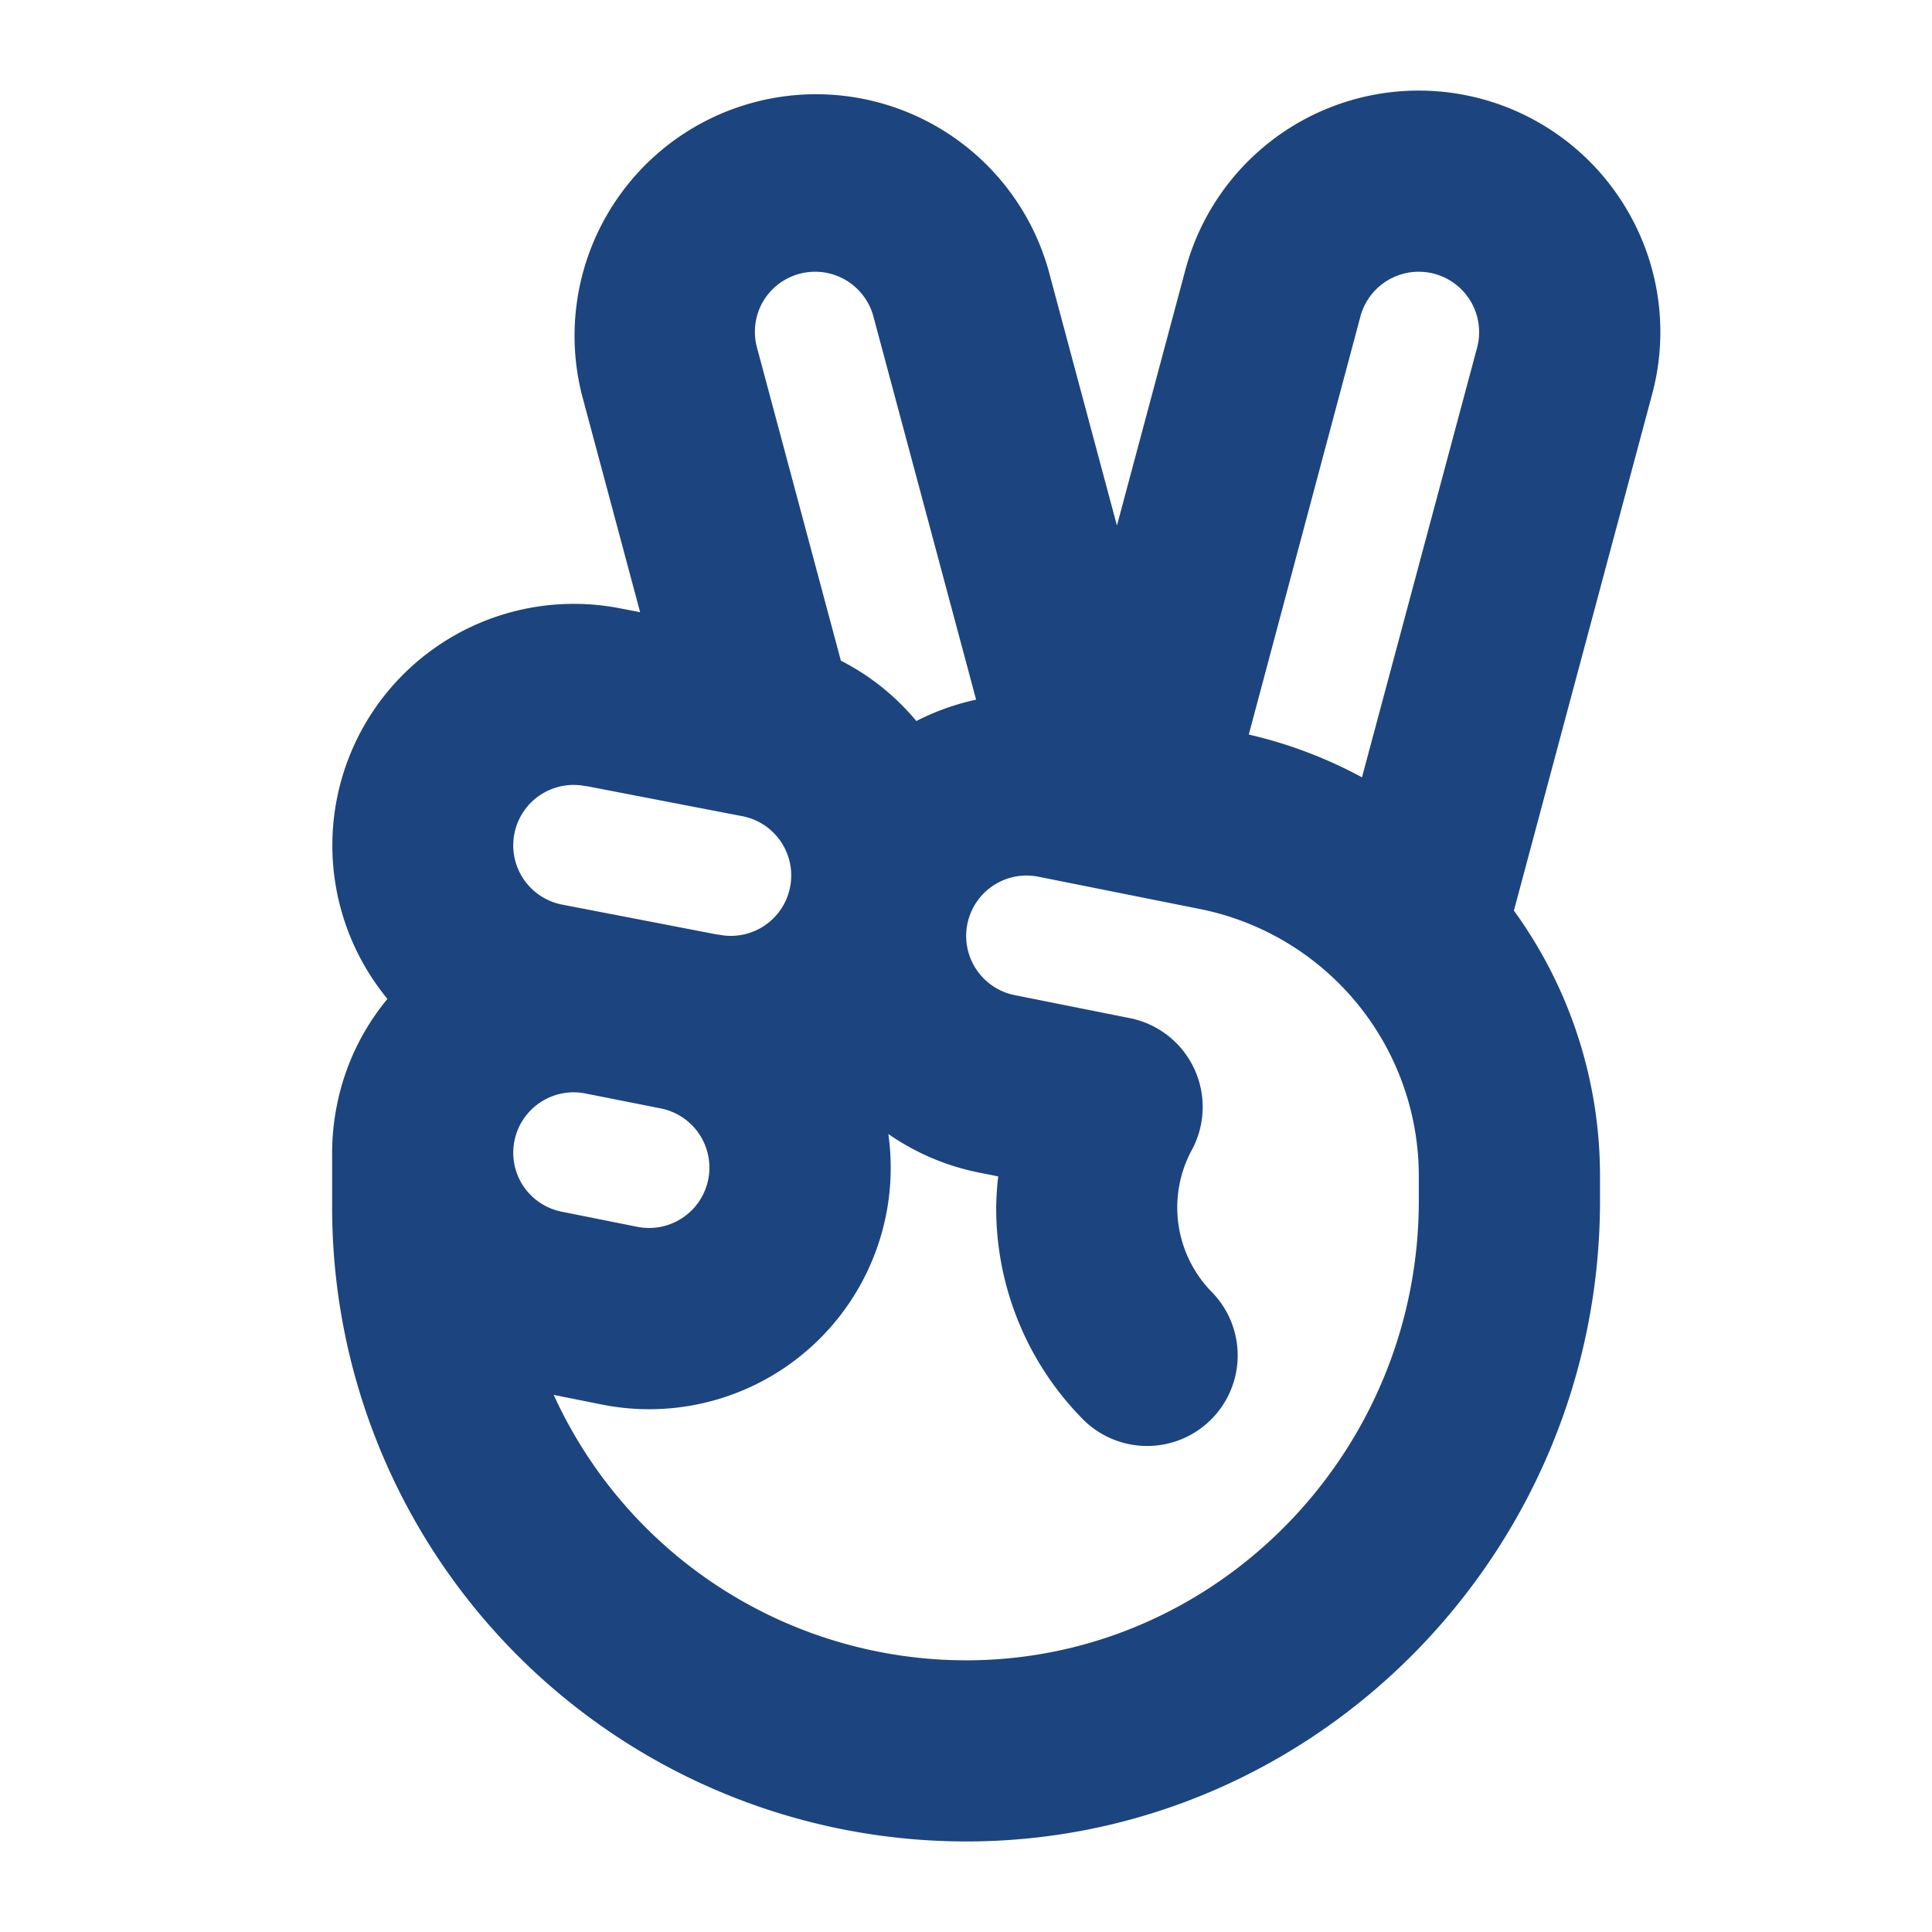 <svg xmlns="http://www.w3.org/2000/svg" width="68" height="68" fill="#1c447f" viewBox="0 0 256 256"><path d="M215.7,28a32,32,0,0,0-58.62,7.72L148,69.64l-9.09-33.91A32,32,0,0,0,77.1,52.3l7.72,28.82-2.49-.48a32,32,0,0,0-33,49c.63.95,1.31,1.86,2,2.73a31.69,31.69,0,0,0-6.67,14,32.08,32.08,0,0,0-.65,6.59V160a84,84,0,0,0,84,84h.64c46-.34,83.36-38.43,83.36-84.9v-3.34a59.83,59.83,0,0,0-11.41-35.1L218.9,52.3A31.84,31.84,0,0,0,215.7,28ZM180.26,41.94a8,8,0,0,1,15.46,4.14L180.47,103a59.64,59.64,0,0,0-15-5.67ZM101.08,40a8,8,0,0,1,14.65,1.93l13.61,50.78a32.24,32.24,0,0,0-7.92,2.83,31.86,31.86,0,0,0-10-8l-11.1-41.43A8,8,0,0,1,101.08,40ZM69.33,157.14a8,8,0,0,1,8.18-12.26l10.09,2a8,8,0,0,1,6.24,9.43,8,8,0,0,1-9.49,6.23l-10-2A8,8,0,0,1,69.33,157.14Zm-1.16-46.73a8,8,0,0,1,9.44-6.24l.13,0,20.73,4a8,8,0,0,1-3.26,15.67l-.13,0-20.72-4a8,8,0,0,1-6.19-9.43ZM188,159.1c0,33.34-26.7,60.66-59.53,60.9a60.09,60.09,0,0,1-55.1-35.17l6.24,1.25a32,32,0,0,0,38.1-35.82,32,32,0,0,0,12,5.11l2.56.51A40.6,40.6,0,0,0,132,160a39.79,39.79,0,0,0,11.43,28,12,12,0,0,0,17.14-16.8,16,16,0,0,1-2.66-18.8,12,12,0,0,0-8.19-17.49l-15.32-3.06a8,8,0,1,1,3.25-15.67l21.4,4.28A36.09,36.09,0,0,1,188,155.76Z"></path></svg>